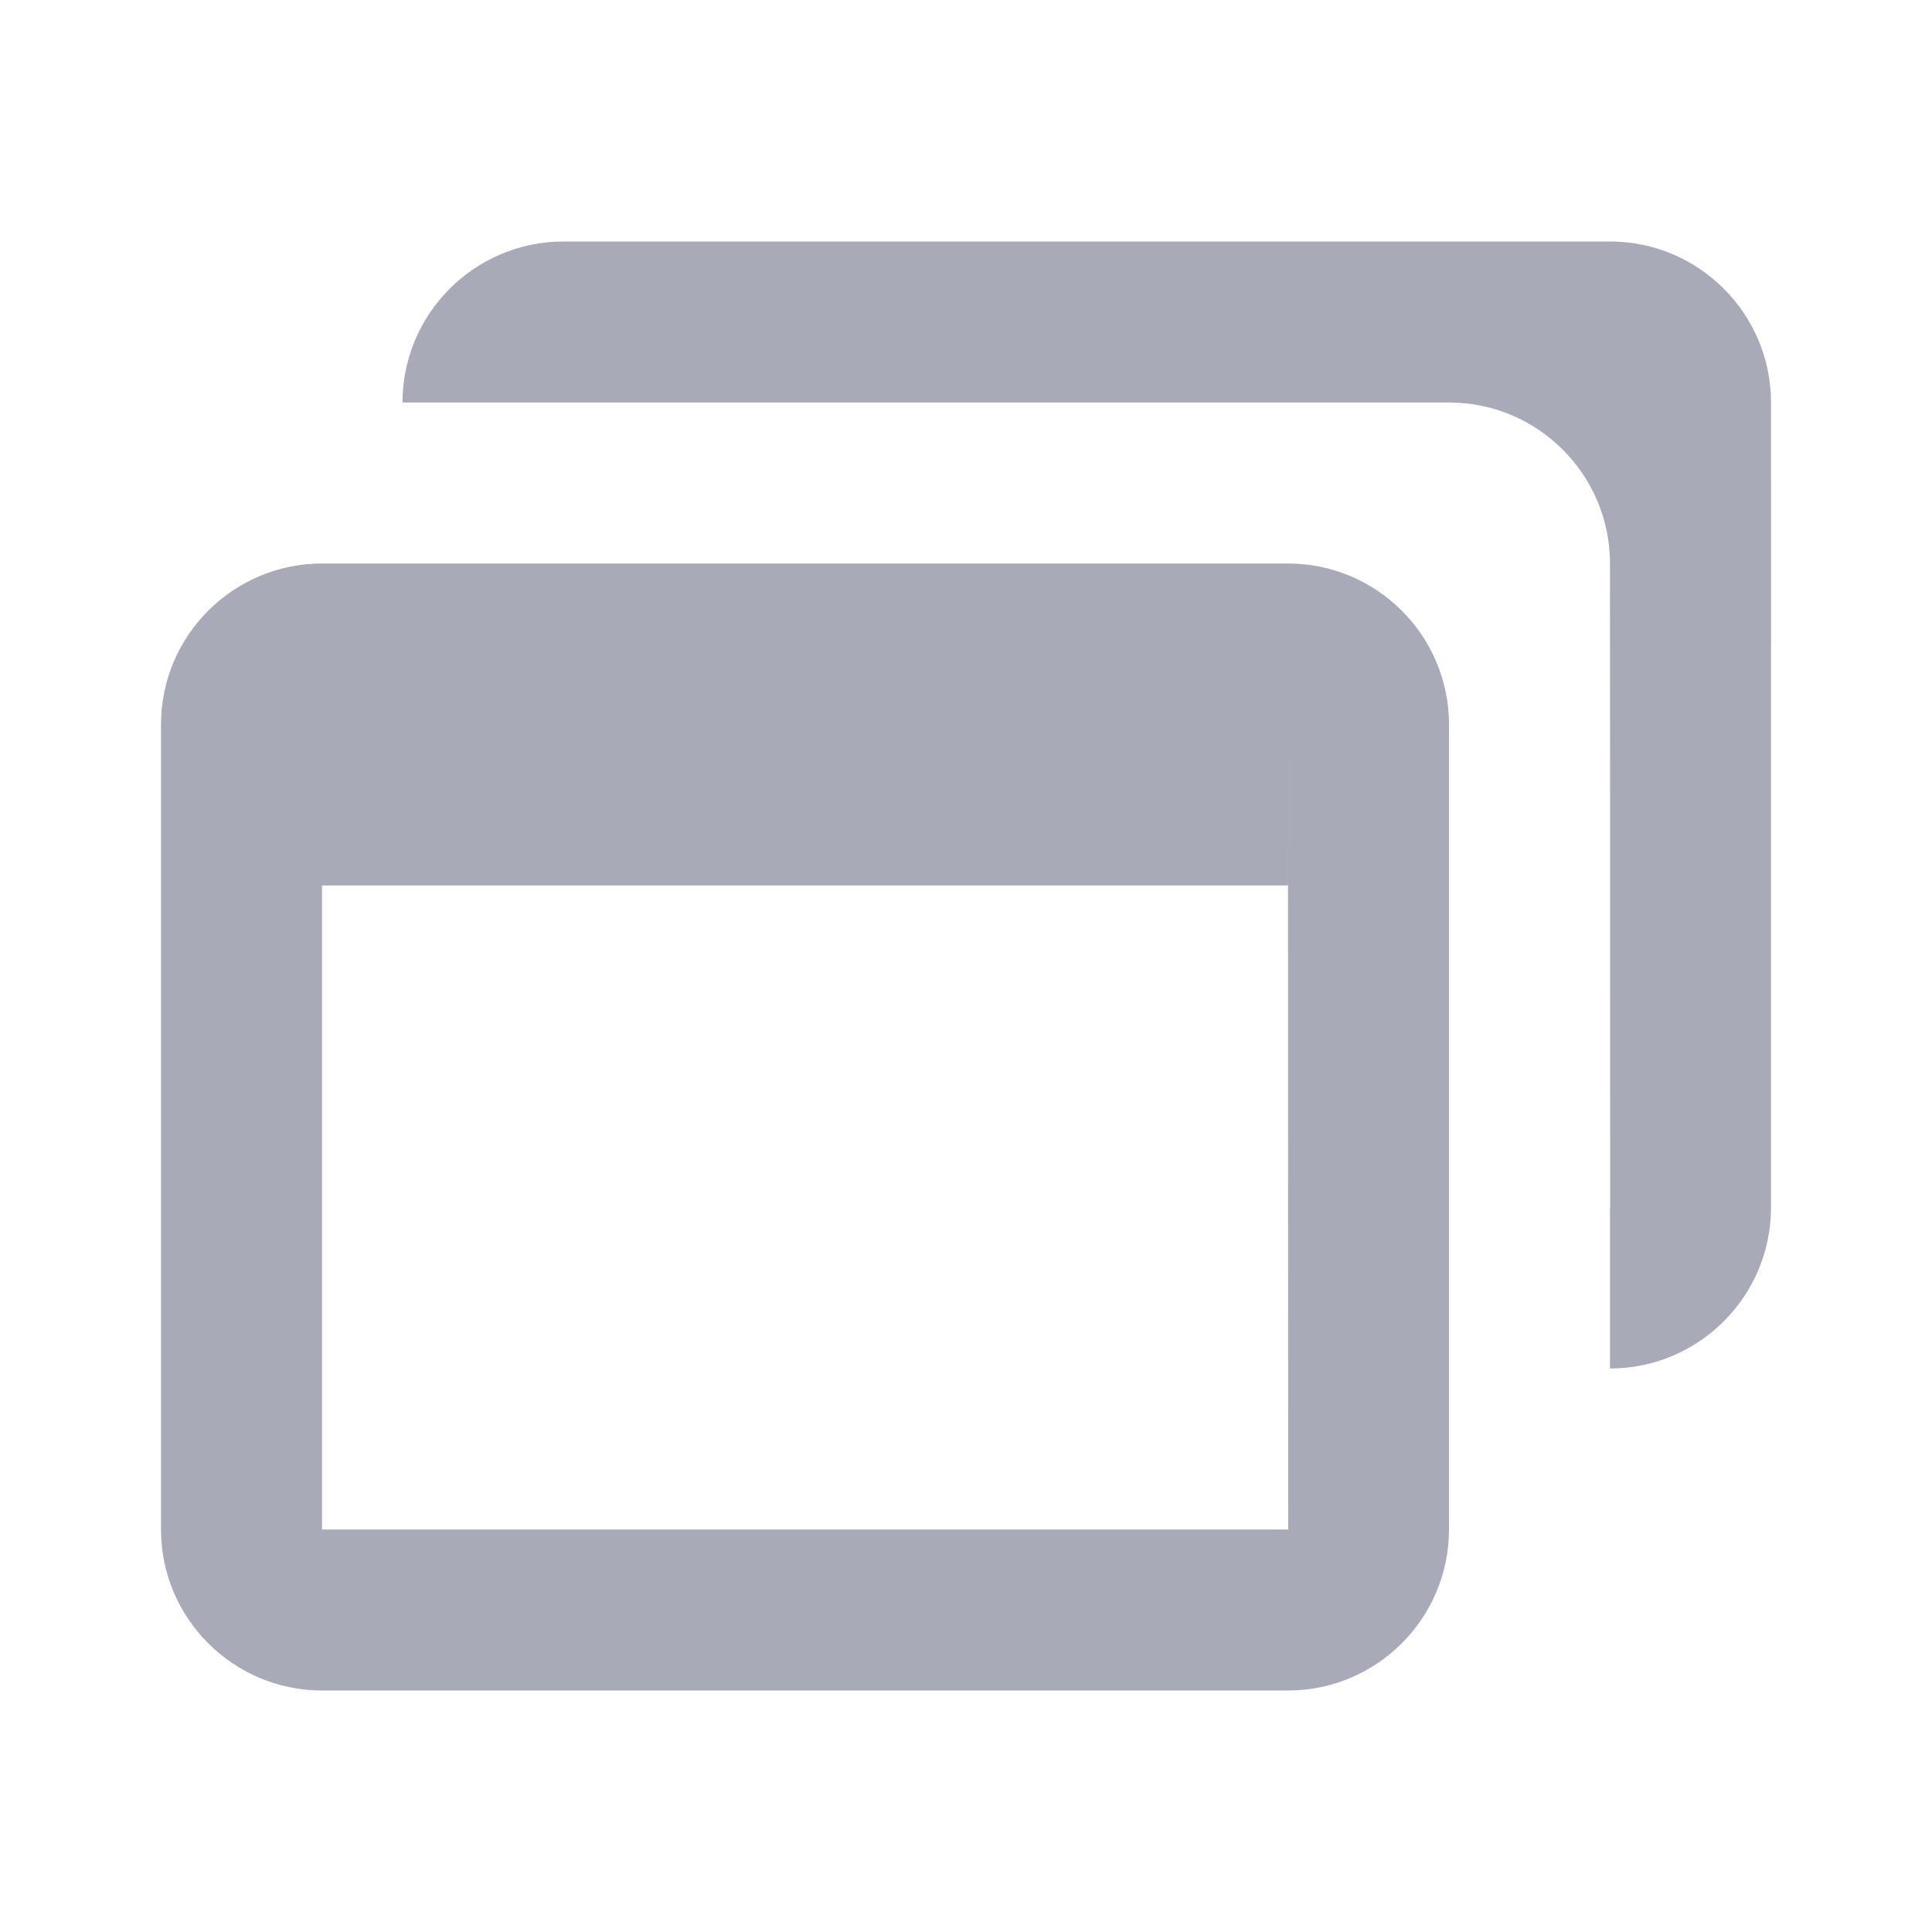 <svg width="24" height="24" viewBox="0 0 24 24" fill="none" xmlns="http://www.w3.org/2000/svg">
<path d="M16 7H4C2.897 7 2 7.897 2 9V19C2 20.103 2.897 21 4 21H16C17.103 21 18 20.103 18 19V9C18 7.897 17.103 7 16 7ZM4 19V11H16V9L16.002 19H4Z" fill="#A9AAB8"/>
<path d="M22 5C22 3.897 21.103 3 20 3H7C5.897 3 5 3.897 5 5H18.001C19.102 5 19.997 5.895 20 6.994L20.002 15H20V17C21.103 17 22 16.103 22 15V8.007L22.001 8V6L22 5.99V5Z" fill="#A9AAB8"/>
</svg>
